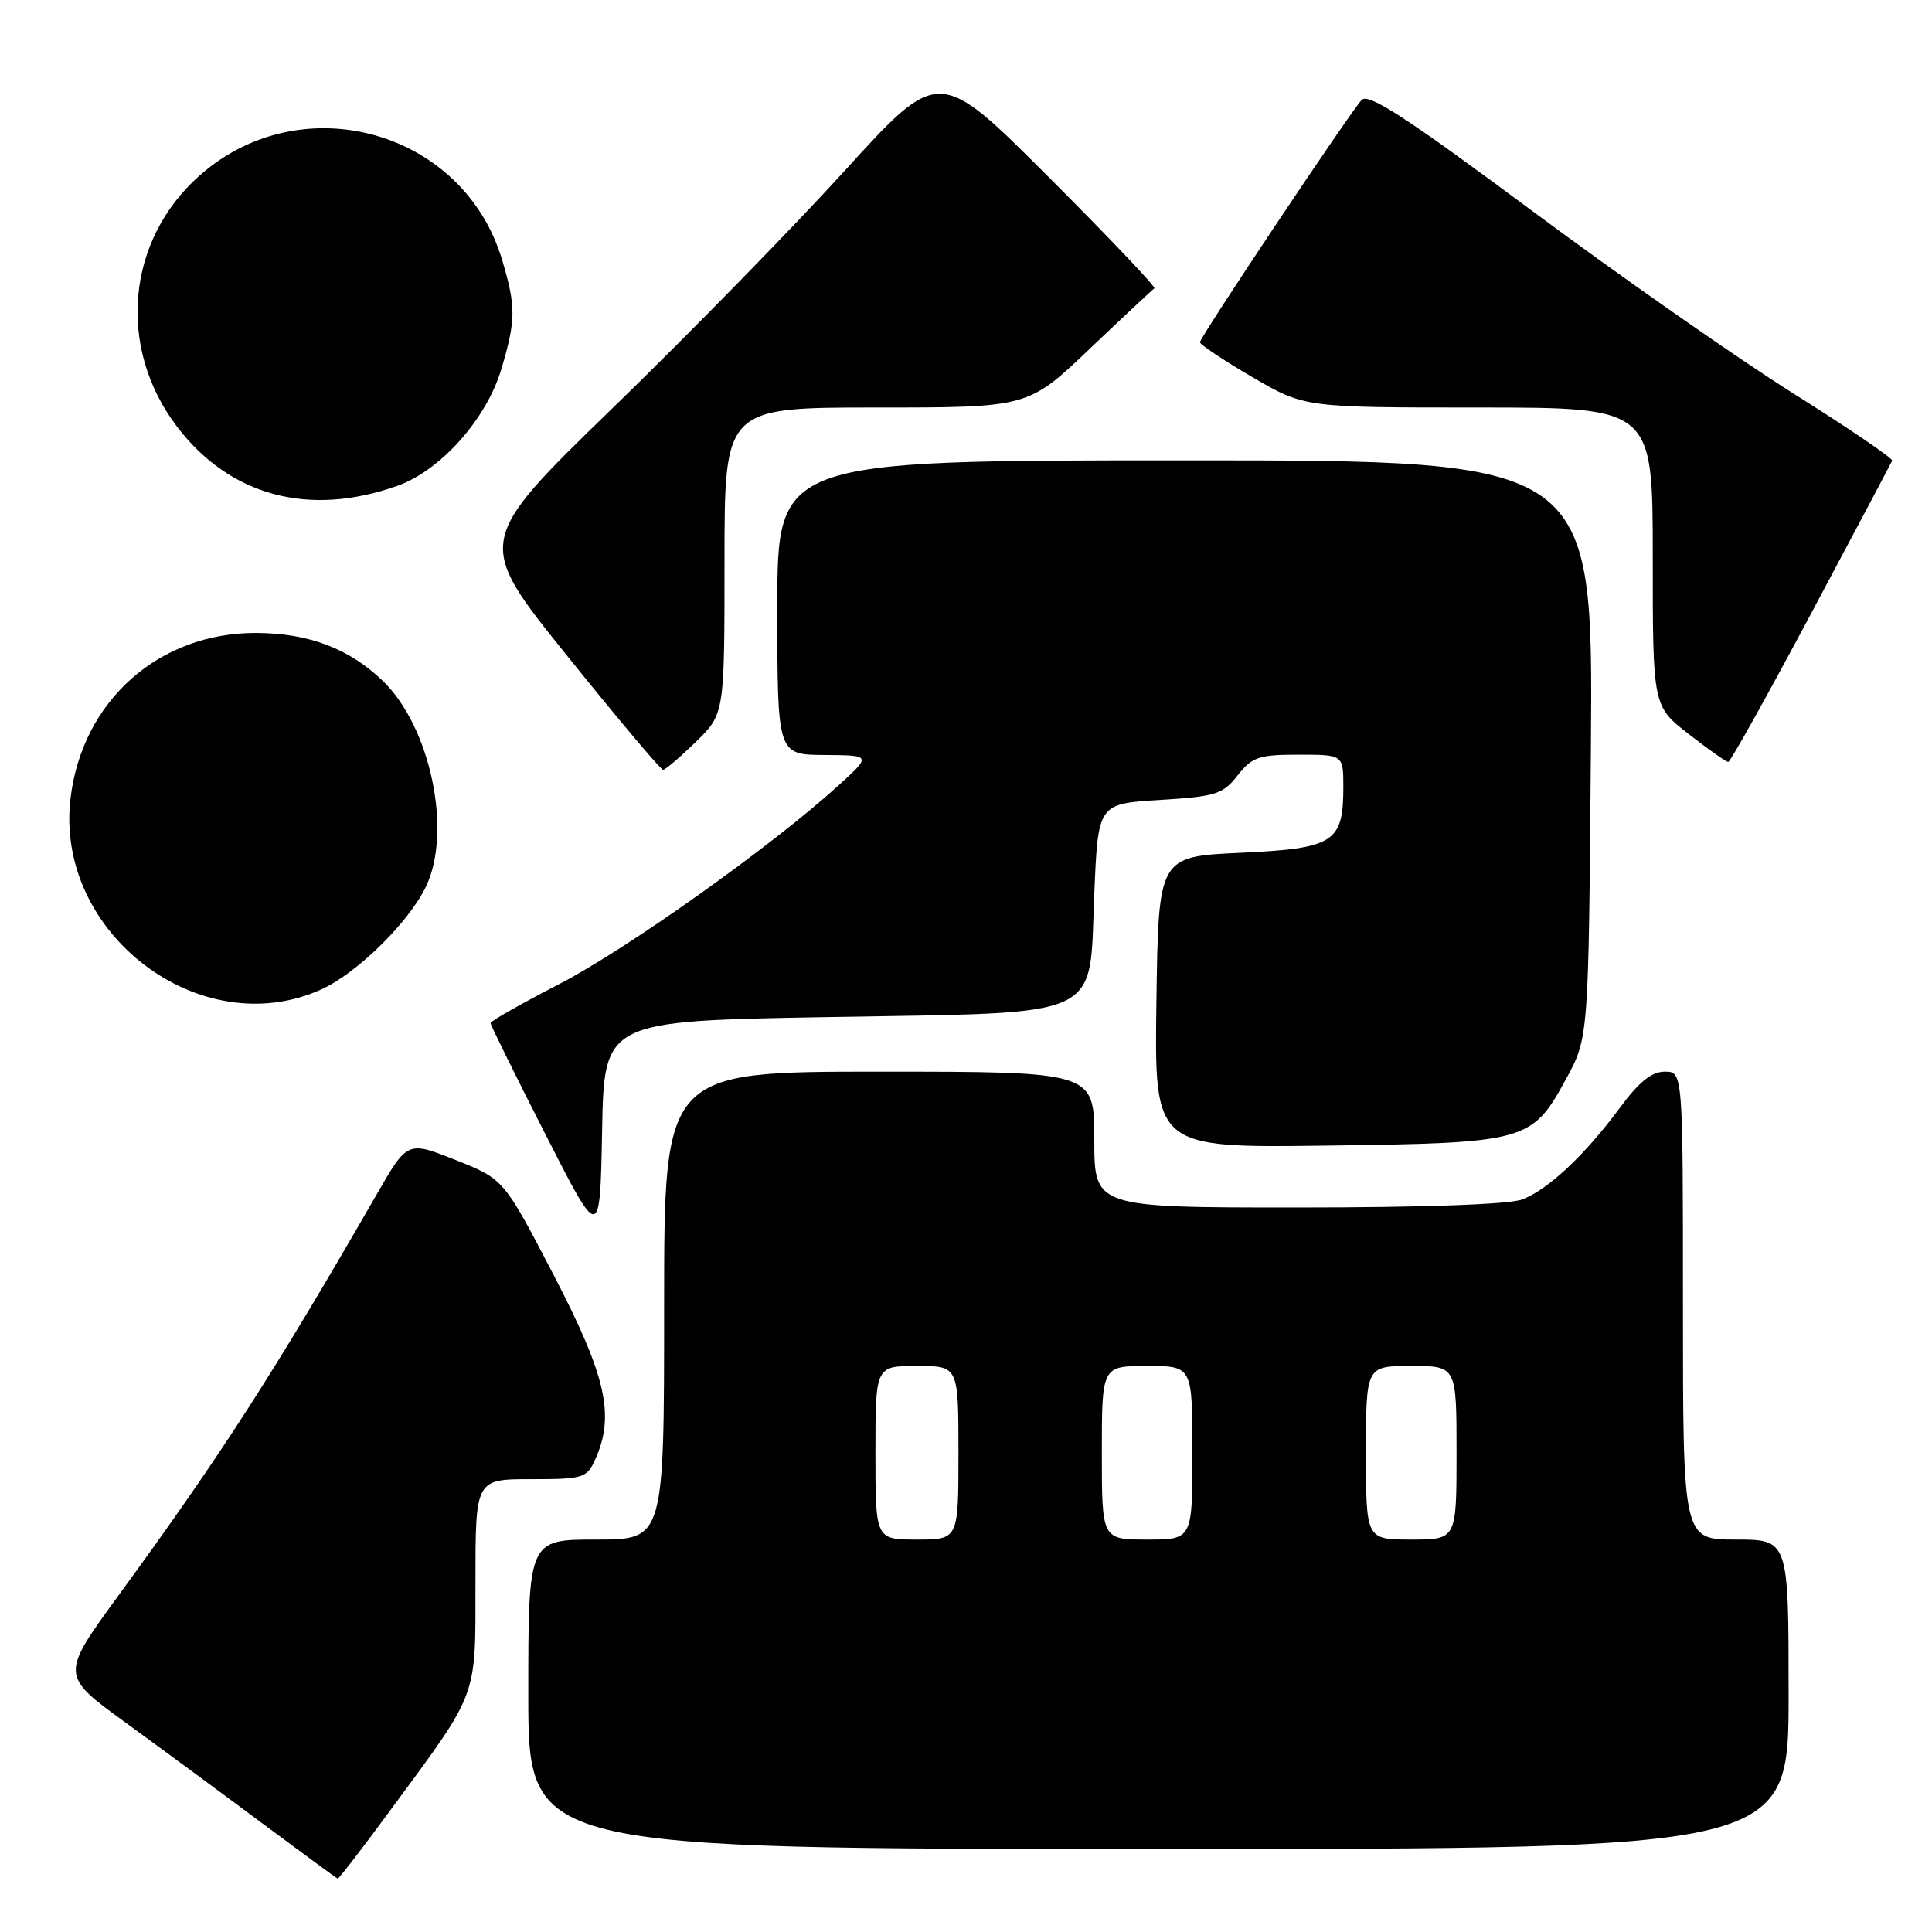 <?xml version="1.0" encoding="UTF-8" standalone="no"?>
<!DOCTYPE svg PUBLIC "-//W3C//DTD SVG 1.1//EN" "http://www.w3.org/Graphics/SVG/1.1/DTD/svg11.dtd" >
<svg xmlns="http://www.w3.org/2000/svg" xmlns:xlink="http://www.w3.org/1999/xlink" version="1.1" viewBox="0 0 256 256">
 <g >
 <path fill="currentColor"
d=" M 51.81 239.75 C 63.49 223.89 63.00 225.20 63.00 209.63 C 63.00 196.00 63.00 196.00 70.34 196.00 C 77.23 196.00 77.75 195.85 78.84 193.45 C 81.51 187.58 80.36 182.43 73.38 168.98 C 66.75 156.24 66.75 156.24 60.37 153.71 C 53.99 151.17 53.99 151.17 49.87 158.34 C 36.32 181.87 29.37 192.68 15.83 211.23 C 7.99 221.97 7.99 221.97 16.61 228.23 C 21.35 231.68 29.56 237.73 34.86 241.68 C 40.16 245.62 44.61 248.89 44.75 248.93 C 44.89 248.97 48.07 244.84 51.81 239.75 Z  M 237.00 224.50 C 237.00 204.00 237.00 204.00 230.00 204.00 C 223.00 204.00 223.00 204.00 223.00 173.00 C 223.00 142.00 223.00 142.00 220.59 142.00 C 218.86 142.00 217.17 143.36 214.67 146.75 C 210.01 153.06 205.13 157.64 201.68 158.94 C 199.95 159.59 188.49 160.00 171.93 160.00 C 145.00 160.00 145.00 160.00 145.00 151.00 C 145.00 142.00 145.00 142.00 116.50 142.00 C 88.00 142.00 88.00 142.00 88.00 173.00 C 88.00 204.00 88.00 204.00 79.00 204.00 C 70.00 204.00 70.00 204.00 70.00 224.50 C 70.00 245.00 70.00 245.00 153.50 245.00 C 237.00 245.00 237.00 245.00 237.00 224.50 Z  M 109.61 134.77 C 146.83 134.12 144.29 135.30 145.00 118.40 C 145.50 106.50 145.50 106.50 153.67 106.00 C 161.10 105.54 162.03 105.25 163.99 102.75 C 165.91 100.30 166.80 100.00 172.07 100.00 C 178.00 100.00 178.00 100.00 178.00 104.31 C 178.00 111.64 176.77 112.43 164.33 113.00 C 153.50 113.50 153.50 113.50 153.23 132.80 C 152.96 152.10 152.96 152.10 175.73 151.80 C 202.33 151.45 202.98 151.27 207.50 142.99 C 210.50 137.50 210.50 137.50 210.80 99.25 C 211.11 61.00 211.11 61.00 157.05 61.00 C 103.00 61.00 103.00 61.00 103.00 80.50 C 103.00 100.00 103.00 100.00 109.25 100.04 C 115.50 100.08 115.50 100.08 111.00 104.17 C 102.20 112.16 83.04 125.78 74.09 130.40 C 69.09 132.98 65.00 135.30 65.00 135.56 C 65.00 135.82 68.26 142.43 72.25 150.26 C 79.50 164.50 79.50 164.50 79.78 149.89 C 80.05 135.29 80.05 135.29 109.61 134.77 Z  M 42.60 131.09 C 47.33 128.95 54.23 122.15 56.46 117.44 C 59.94 110.12 57.04 96.34 50.75 90.25 C 46.31 85.95 40.92 83.90 33.98 83.87 C 21.05 83.81 10.86 92.87 9.34 105.82 C 7.23 123.67 26.58 138.37 42.60 131.09 Z  M 92.21 98.30 C 96.00 94.59 96.00 94.59 96.00 74.30 C 96.00 54.00 96.00 54.00 116.11 54.00 C 136.23 54.00 136.23 54.00 144.36 46.25 C 148.84 41.99 152.71 38.37 152.96 38.21 C 153.21 38.05 146.88 31.39 138.90 23.41 C 124.40 8.91 124.40 8.91 111.95 22.60 C 105.10 30.13 91.28 44.27 81.23 54.02 C 62.96 71.75 62.96 71.75 75.13 86.87 C 81.82 95.19 87.55 102.00 87.86 102.00 C 88.16 102.00 90.12 100.33 92.21 98.30 Z  M 240.00 81.26 C 245.78 70.43 250.60 61.33 250.72 61.04 C 250.84 60.74 244.96 56.74 237.65 52.15 C 230.33 47.55 214.72 36.64 202.96 27.90 C 186.25 15.49 181.31 12.28 180.42 13.25 C 178.78 15.04 159.00 44.67 159.00 45.35 C 159.00 45.66 162.12 47.73 165.92 49.96 C 172.85 54.00 172.85 54.00 195.92 54.00 C 219.00 54.00 219.00 54.00 219.00 73.78 C 219.00 93.56 219.00 93.56 223.75 97.26 C 226.36 99.29 228.72 100.96 229.00 100.96 C 229.28 100.96 234.22 92.09 240.00 81.26 Z  M 52.67 64.37 C 58.39 62.34 64.47 55.51 66.43 48.91 C 68.37 42.39 68.38 40.64 66.53 34.43 C 61.42 17.29 40.03 11.30 26.50 23.21 C 16.75 31.79 15.46 46.04 23.46 56.54 C 30.47 65.73 40.94 68.54 52.67 64.37 Z  M 116.00 192.50 C 116.00 181.00 116.00 181.00 121.50 181.00 C 127.00 181.00 127.00 181.00 127.00 192.50 C 127.00 204.00 127.00 204.00 121.50 204.00 C 116.00 204.00 116.00 204.00 116.00 192.50 Z  M 146.00 192.50 C 146.00 181.00 146.00 181.00 152.00 181.00 C 158.00 181.00 158.00 181.00 158.00 192.50 C 158.00 204.00 158.00 204.00 152.00 204.00 C 146.00 204.00 146.00 204.00 146.00 192.50 Z  M 181.00 192.50 C 181.00 181.00 181.00 181.00 187.00 181.00 C 193.00 181.00 193.00 181.00 193.00 192.50 C 193.00 204.00 193.00 204.00 187.00 204.00 C 181.00 204.00 181.00 204.00 181.00 192.50 Z "/>
</g>
</svg>